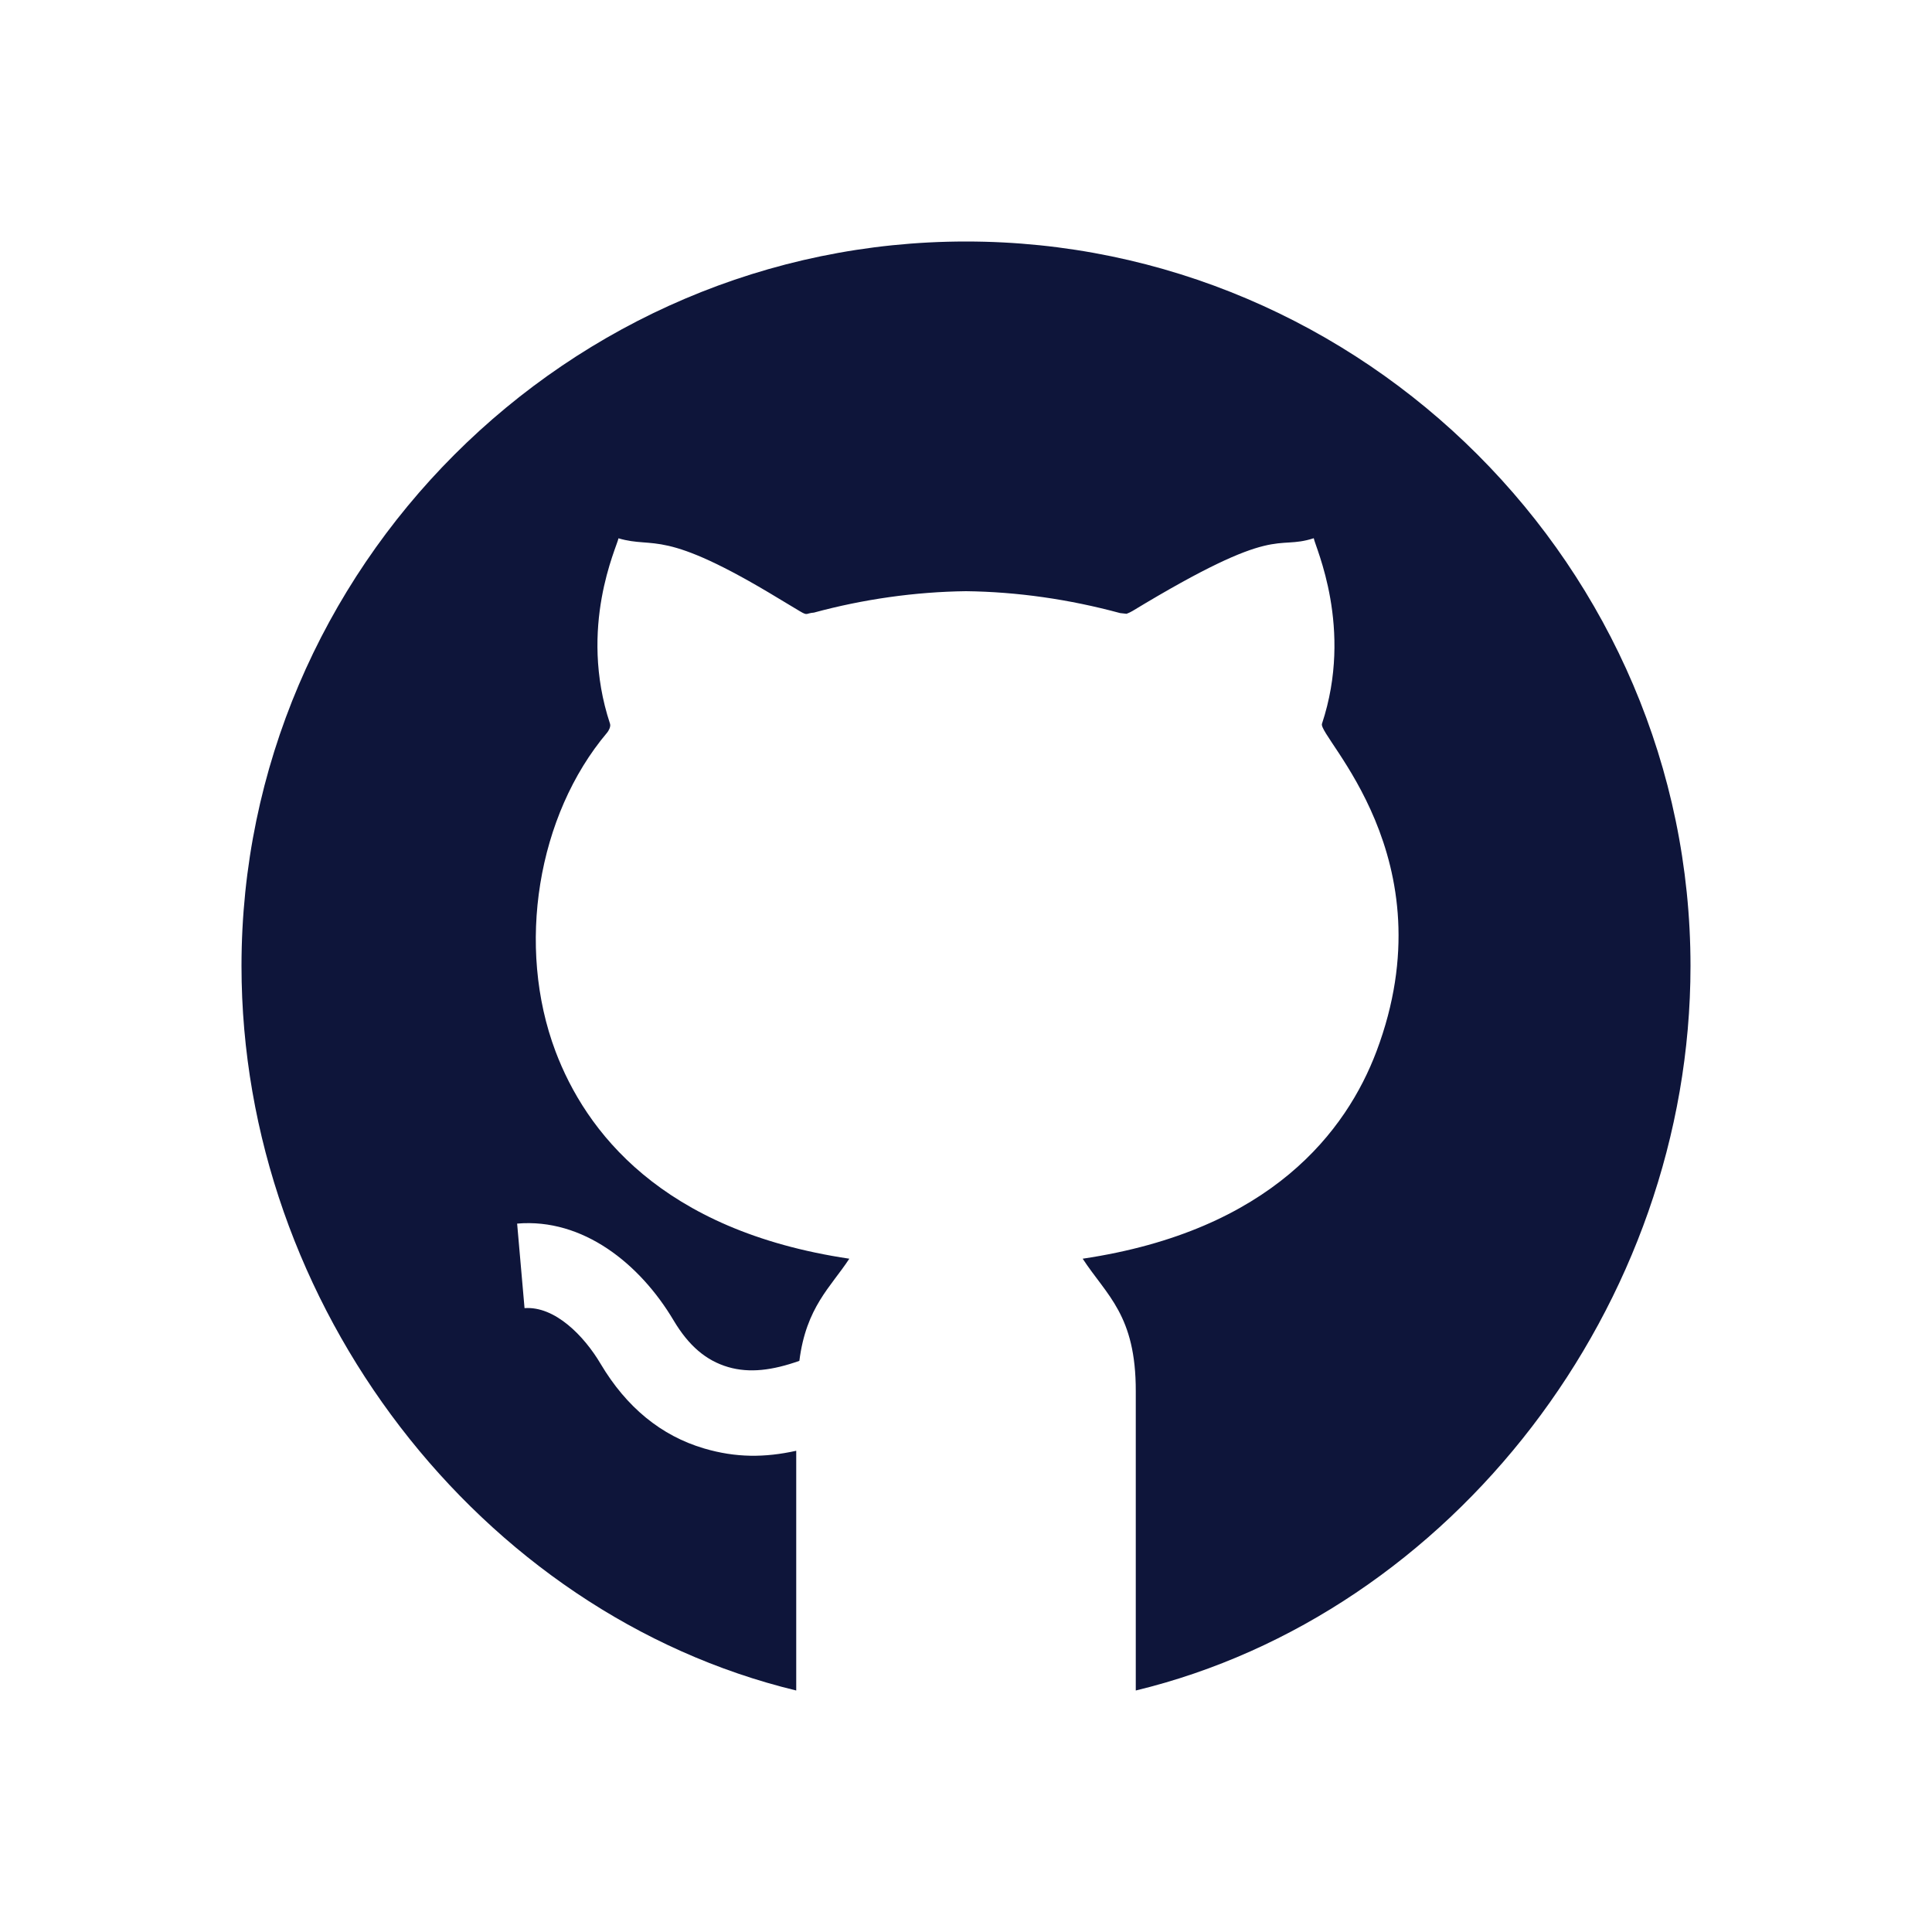 <svg width="24" height="24" viewBox="0 0 24 24" fill="none" xmlns="http://www.w3.org/2000/svg">
<path d="M12 3C7.057 3 3 7.057 3 12C3 16.218 5.96 20.05 9.891 21V18.022C9.501 18.108 9.143 18.11 8.746 17.993C8.214 17.836 7.782 17.482 7.461 16.942C7.257 16.597 6.895 16.223 6.516 16.25L6.424 15.2C7.241 15.13 7.949 15.698 8.368 16.403C8.555 16.717 8.77 16.901 9.045 16.982C9.311 17.06 9.597 17.023 9.93 16.905C10.014 16.238 10.32 15.988 10.55 15.637V15.636C8.206 15.287 7.272 14.043 6.901 13.061C6.41 11.758 6.673 10.13 7.542 9.101C7.559 9.081 7.59 9.028 7.578 8.991C7.18 7.788 7.665 6.792 7.683 6.687C8.143 6.823 8.217 6.55 9.68 7.439L9.933 7.591C10.039 7.654 10.005 7.618 10.111 7.61C10.722 7.444 11.366 7.352 12 7.344C12.639 7.352 13.279 7.444 13.915 7.616L13.997 7.625C13.989 7.624 14.019 7.619 14.068 7.59C15.895 6.483 15.83 6.845 16.32 6.686C16.337 6.792 16.816 7.803 16.422 8.991C16.369 9.155 18.006 10.654 17.099 13.061C16.728 14.043 15.794 15.287 13.45 15.636V15.637C13.75 16.095 14.111 16.338 14.109 17.283V21C18.04 20.05 21 16.218 21 12C21 7.057 16.943 3 12 3V3Z" fill="#0E153A"/>
</svg>
